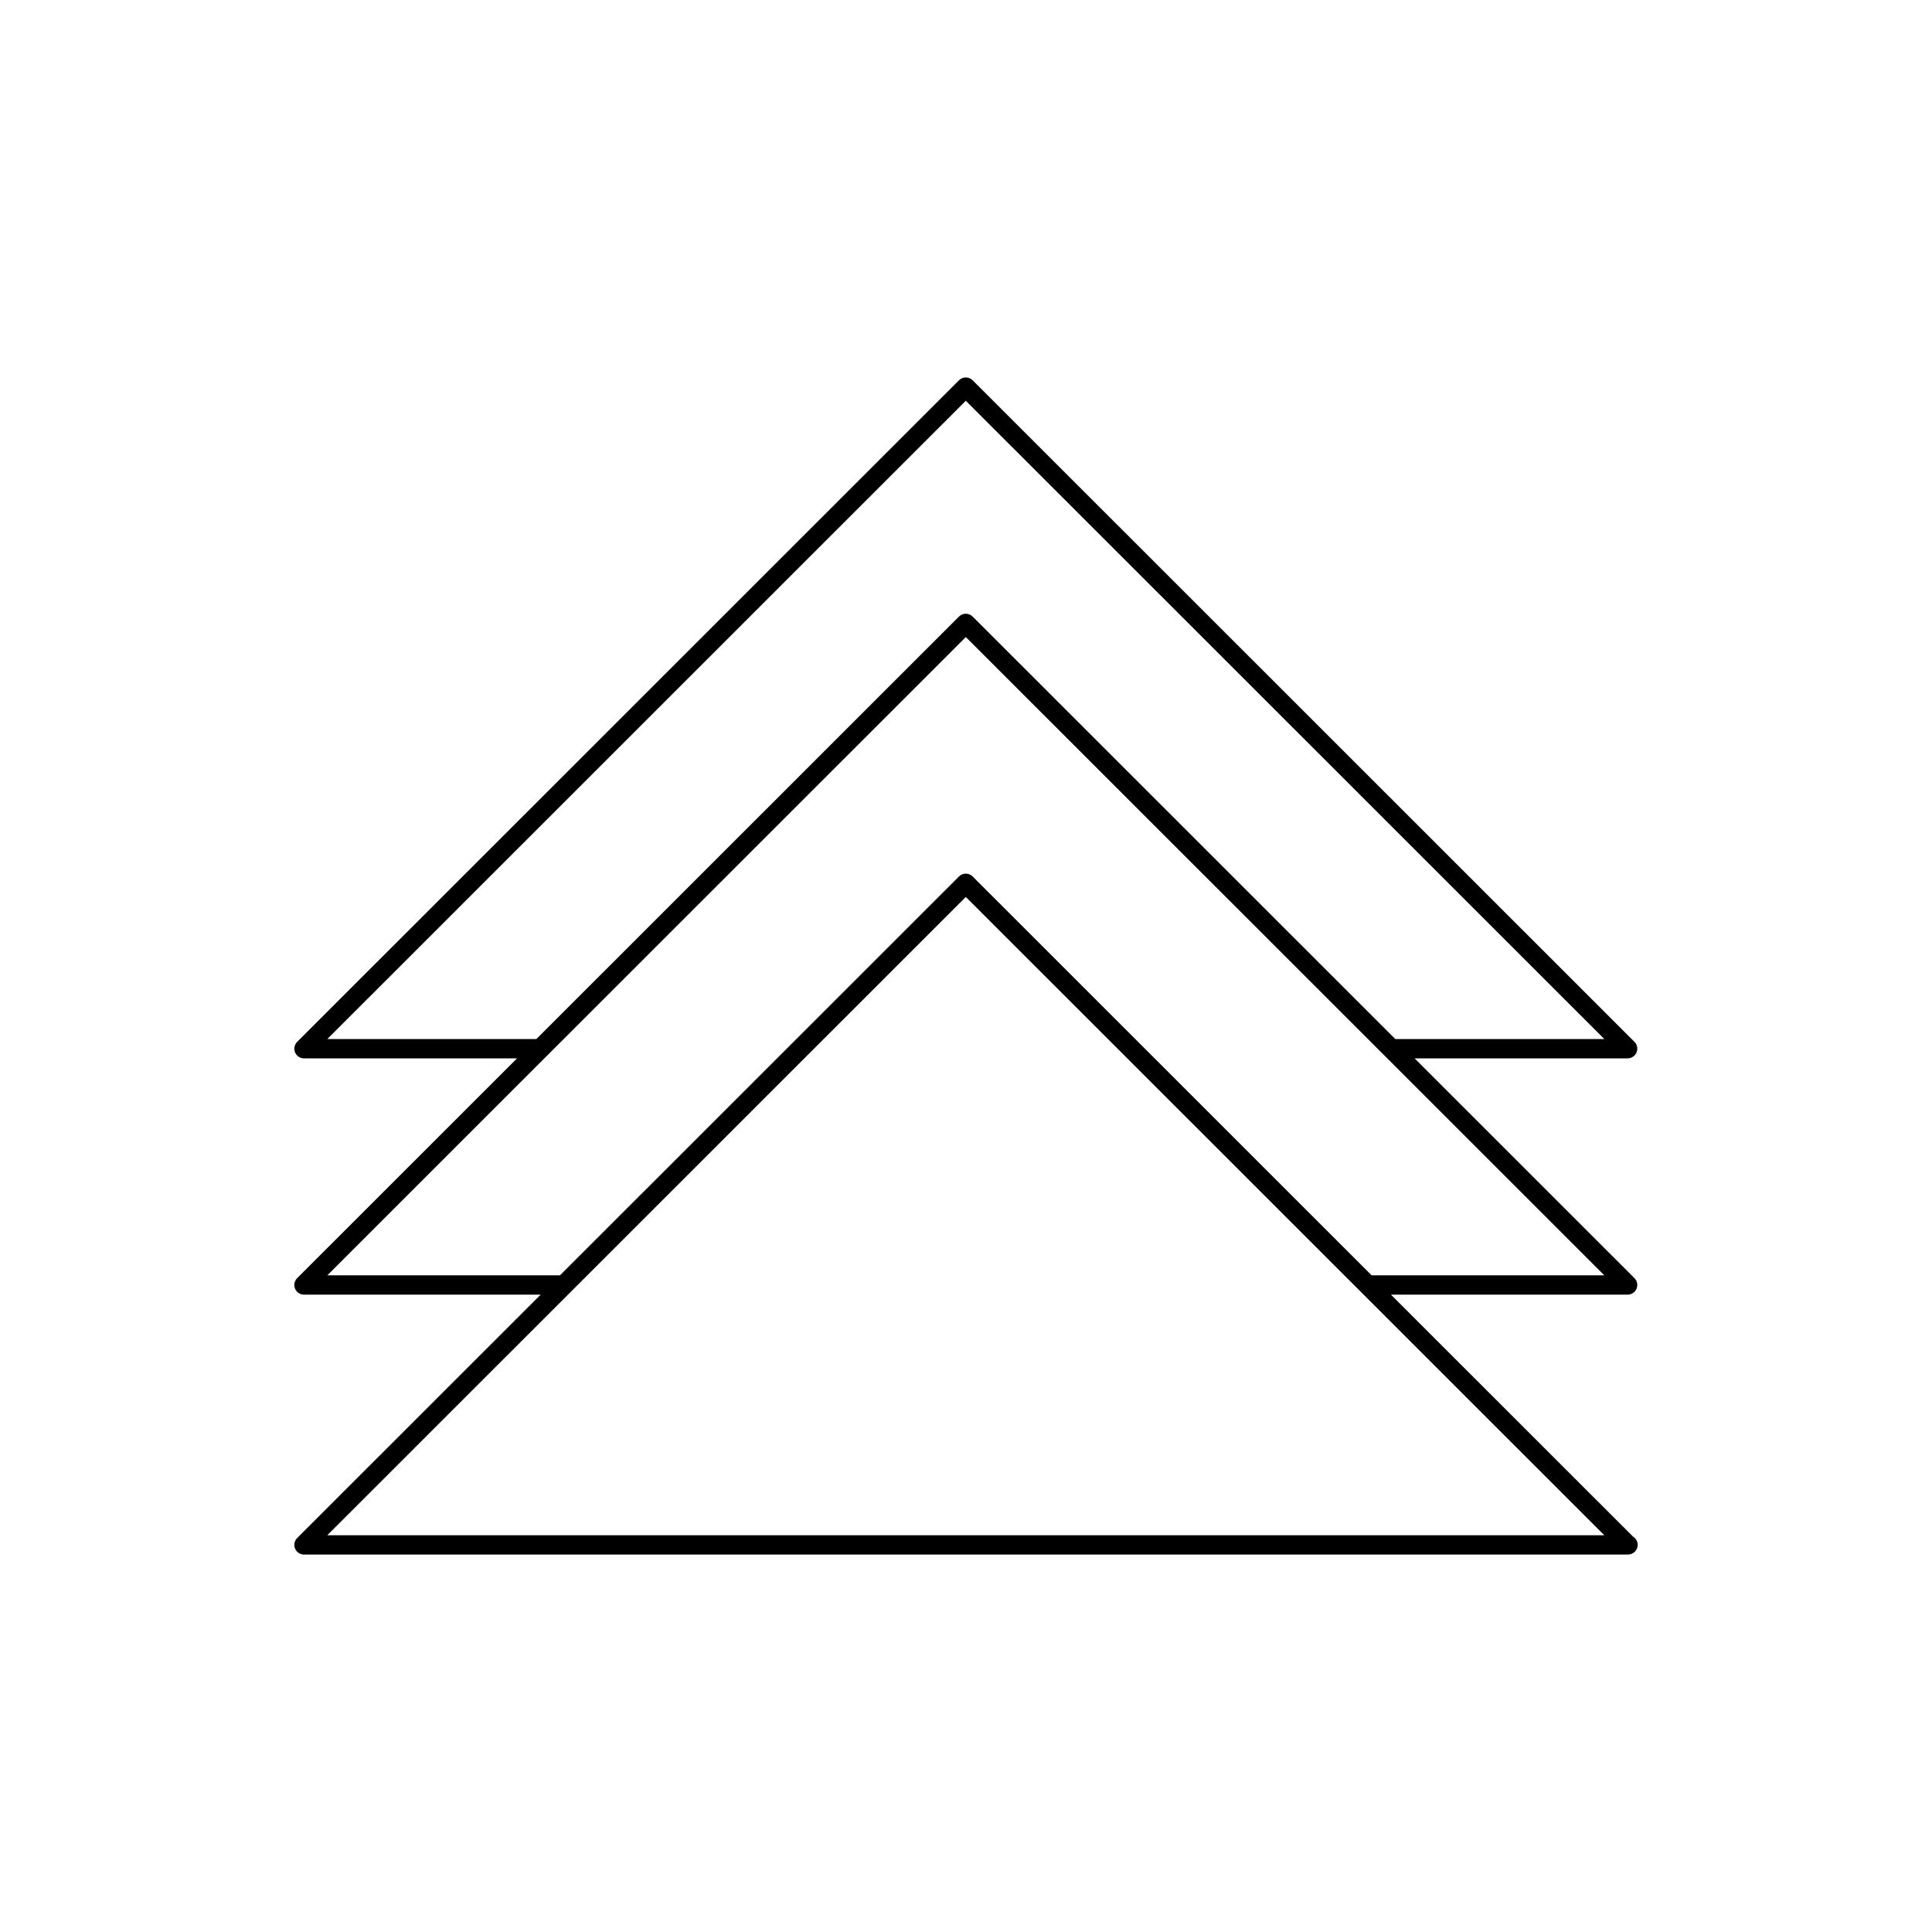 <svg xmlns="http://www.w3.org/2000/svg" xmlns:xlink="http://www.w3.org/1999/xlink" version="1.0" x="0px" y="0px" viewBox="0 0 100 100" enable-background="new 0 0 100 100" xml:space="preserve"><g><path fill="#000000" d="M84.525,79.535L71.996,67.011h12.25c0.201,0,0.385-0.122,0.461-0.309c0.078-0.187,0.035-0.402-0.107-0.545   L73.219,54.78h11.027c0.201,0,0.385-0.122,0.461-0.309c0.078-0.188,0.035-0.402-0.107-0.545L50.344,19.683   c-0.195-0.195-0.512-0.195-0.707,0L15.381,53.927c-0.143,0.143-0.186,0.357-0.108,0.545c0.077,0.187,0.26,0.309,0.462,0.309h11.027   L15.381,66.157c-0.143,0.143-0.186,0.358-0.108,0.545c0.077,0.187,0.26,0.309,0.462,0.309h12.25L15.381,79.609   c-0.143,0.143-0.186,0.358-0.108,0.545c0.077,0.187,0.26,0.309,0.462,0.309h68.511c0.006,0.001,0.014,0.001,0.02,0   c0.275,0,0.5-0.224,0.5-0.5C84.766,79.782,84.67,79.623,84.525,79.535z M16.942,53.78l33.048-33.037L83.039,53.78h-10.82   L50.344,31.913c-0.195-0.195-0.512-0.195-0.707,0L27.763,53.78H16.942z M16.942,66.011l33.049-33.037l33.048,33.037H70.996   L50.344,45.366c-0.195-0.195-0.512-0.195-0.707,0L28.985,66.011H16.942z M16.942,79.463l33.048-33.037l33.048,33.037H16.942z"></path></g></svg>